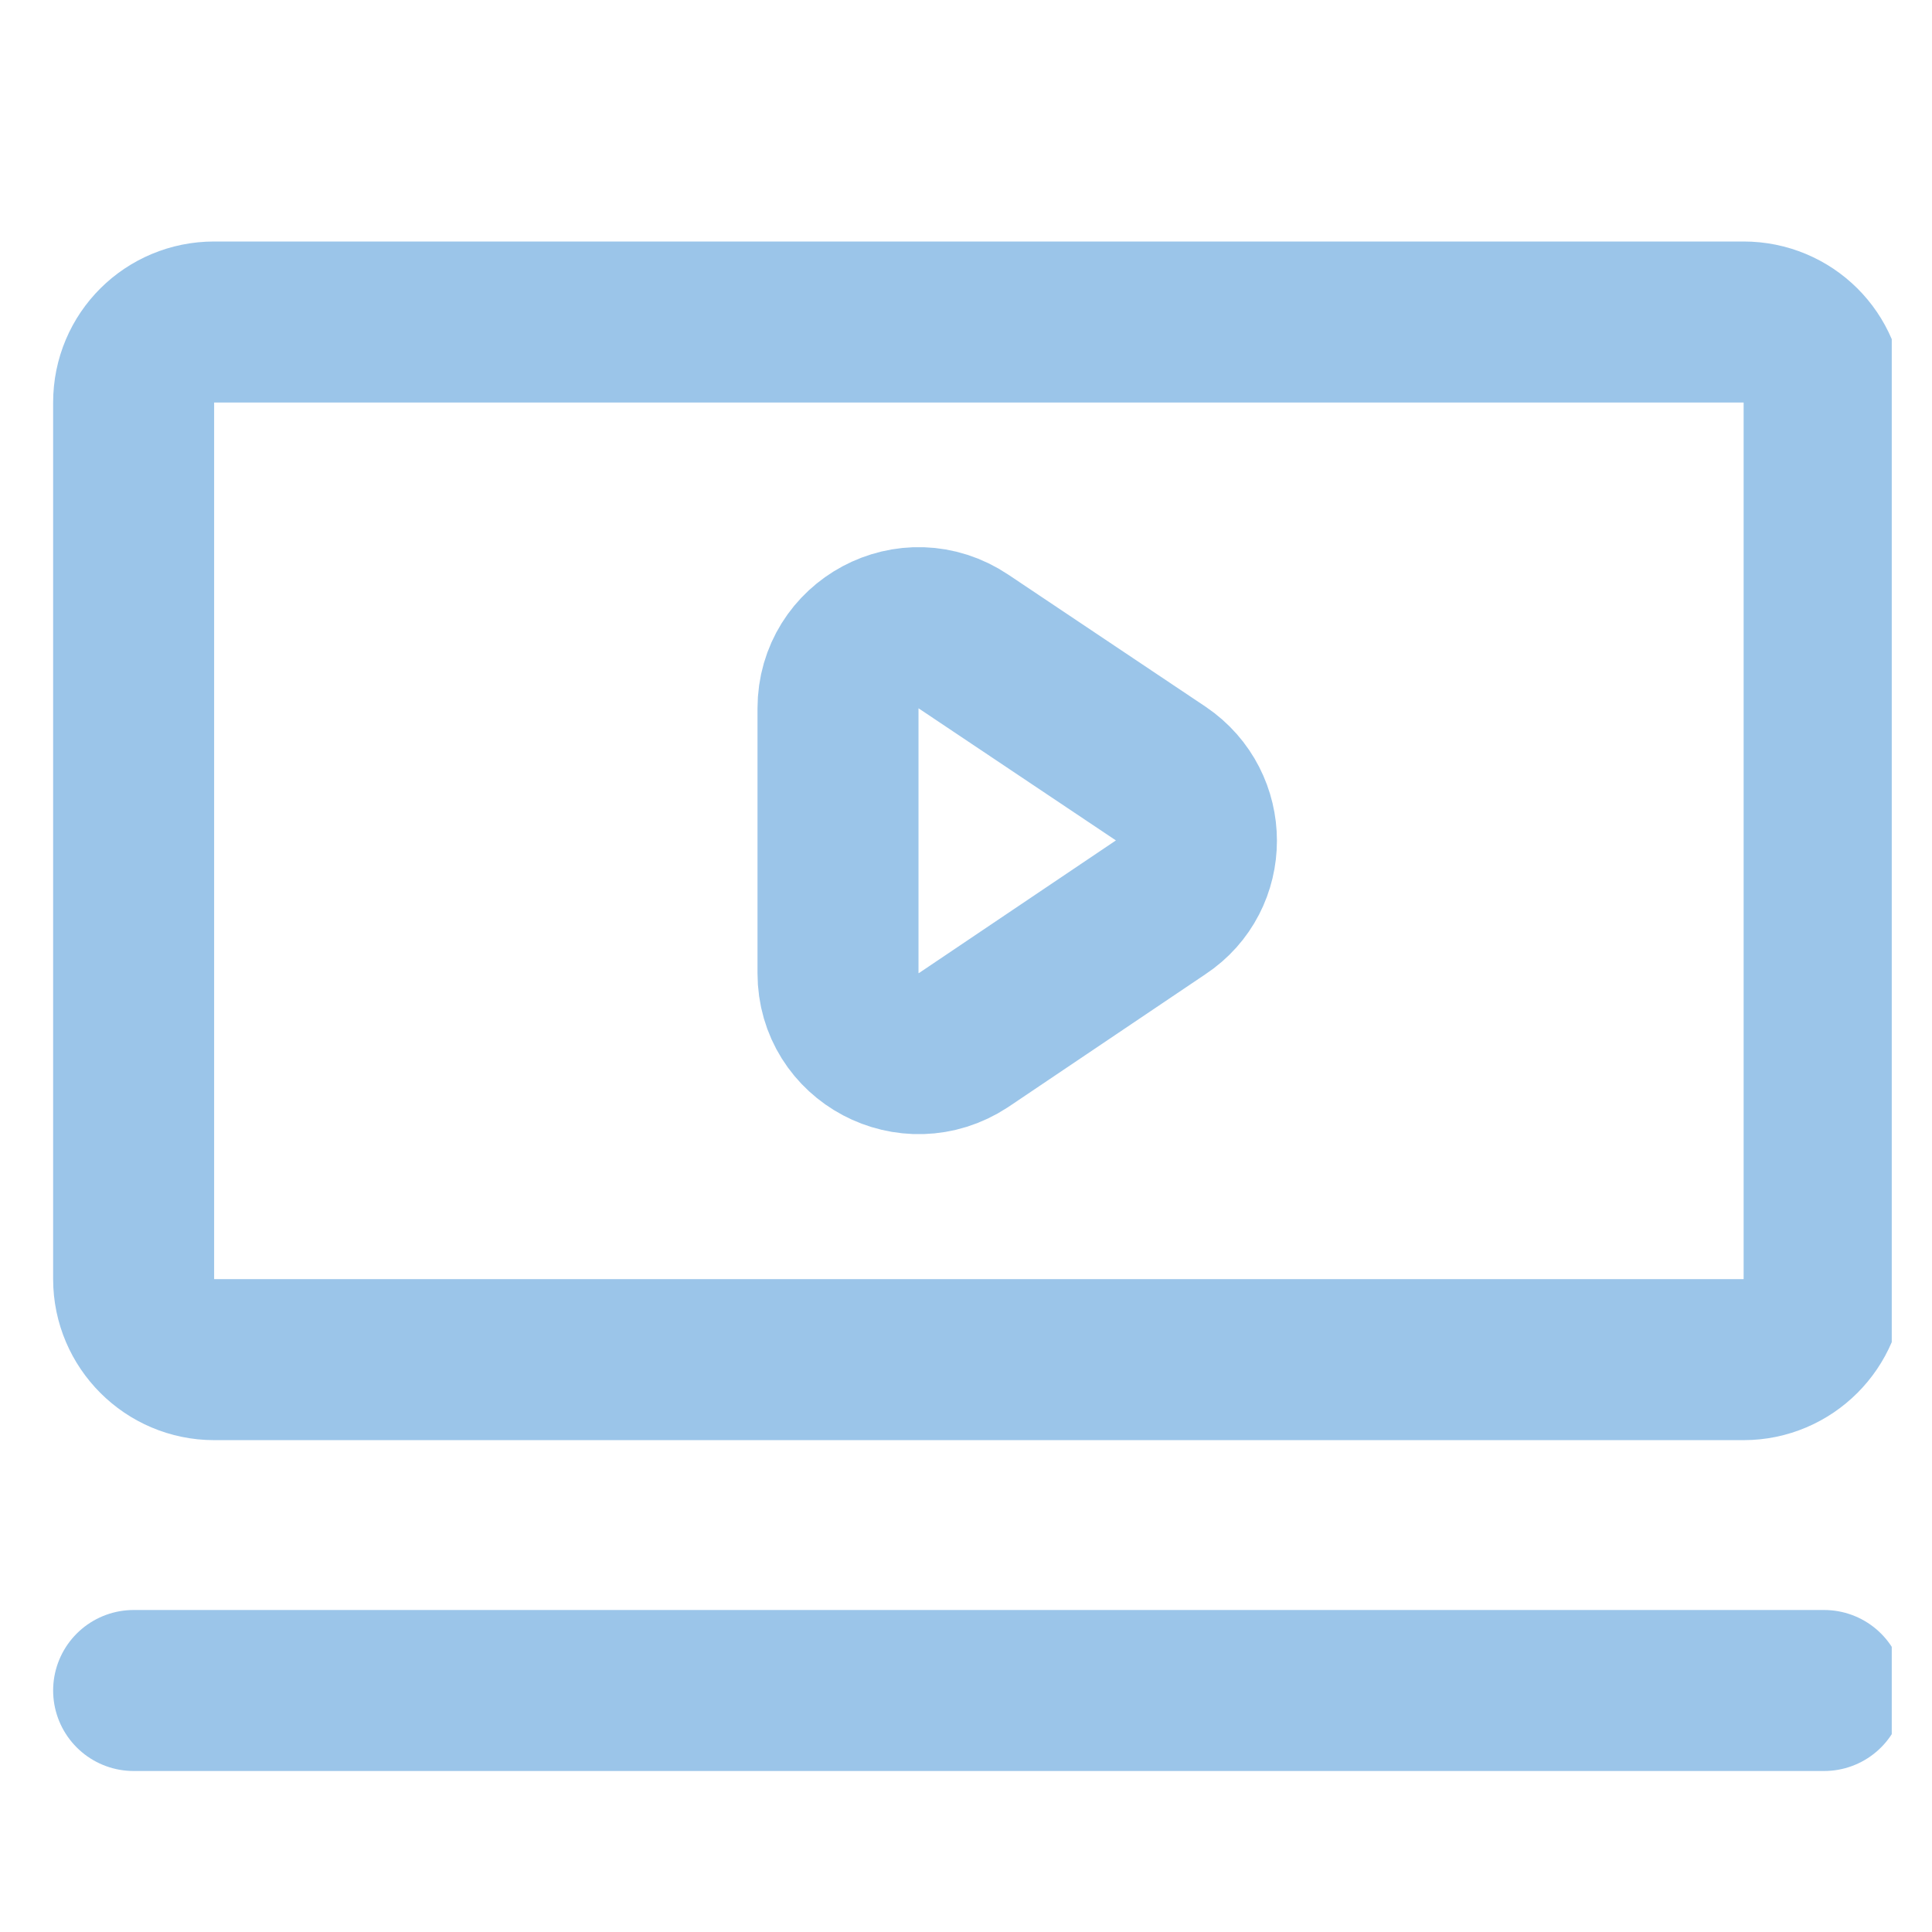 <svg width="24" height="24" viewBox="0 0 24 24" fill="none" xmlns="http://www.w3.org/2000/svg" xmlns:xlink="http://www.w3.org/1999/xlink">
	<desc>
			Created with Pixso.
	</desc>
	<defs>
		<clipPath id="clip42_1094">
			<rect id="ph:video-light" rx="-0.5" width="23" height="23" transform="translate(0.5 0.5)" fill="white" fill-opacity="0"/>
		</clipPath>
	</defs>
	<rect id="ph:video-light" rx="-0.5" width="23" height="23" transform="translate(0.5 0.5)" fill="#FFFFFF" fill-opacity="0"/>
	<g clip-path="url(#clip42_1094)">
		<path id="Vector 707" d="M21.66 4C22.21 4 22.66 4.44 22.66 5L22.66 15.89C22.66 16.44 22.21 16.89 21.66 16.89L2.66 16.89C2.11 16.89 1.66 16.44 1.66 15.89L1.66 5C1.66 4.44 2.11 4 2.66 4L21.66 4ZM10.41 12.09C10.41 12.89 11.3 13.36 11.97 12.92L14.42 11.27C15.01 10.88 15.01 10.01 14.42 9.61L11.97 7.97C11.3 7.52 10.41 8 10.41 8.8L10.41 12.09ZM1.66 21L22.66 21" stroke="#9BC5E9" stroke-opacity="1" stroke-width="2" stroke-linecap="round"/>
	</g>
</svg>
